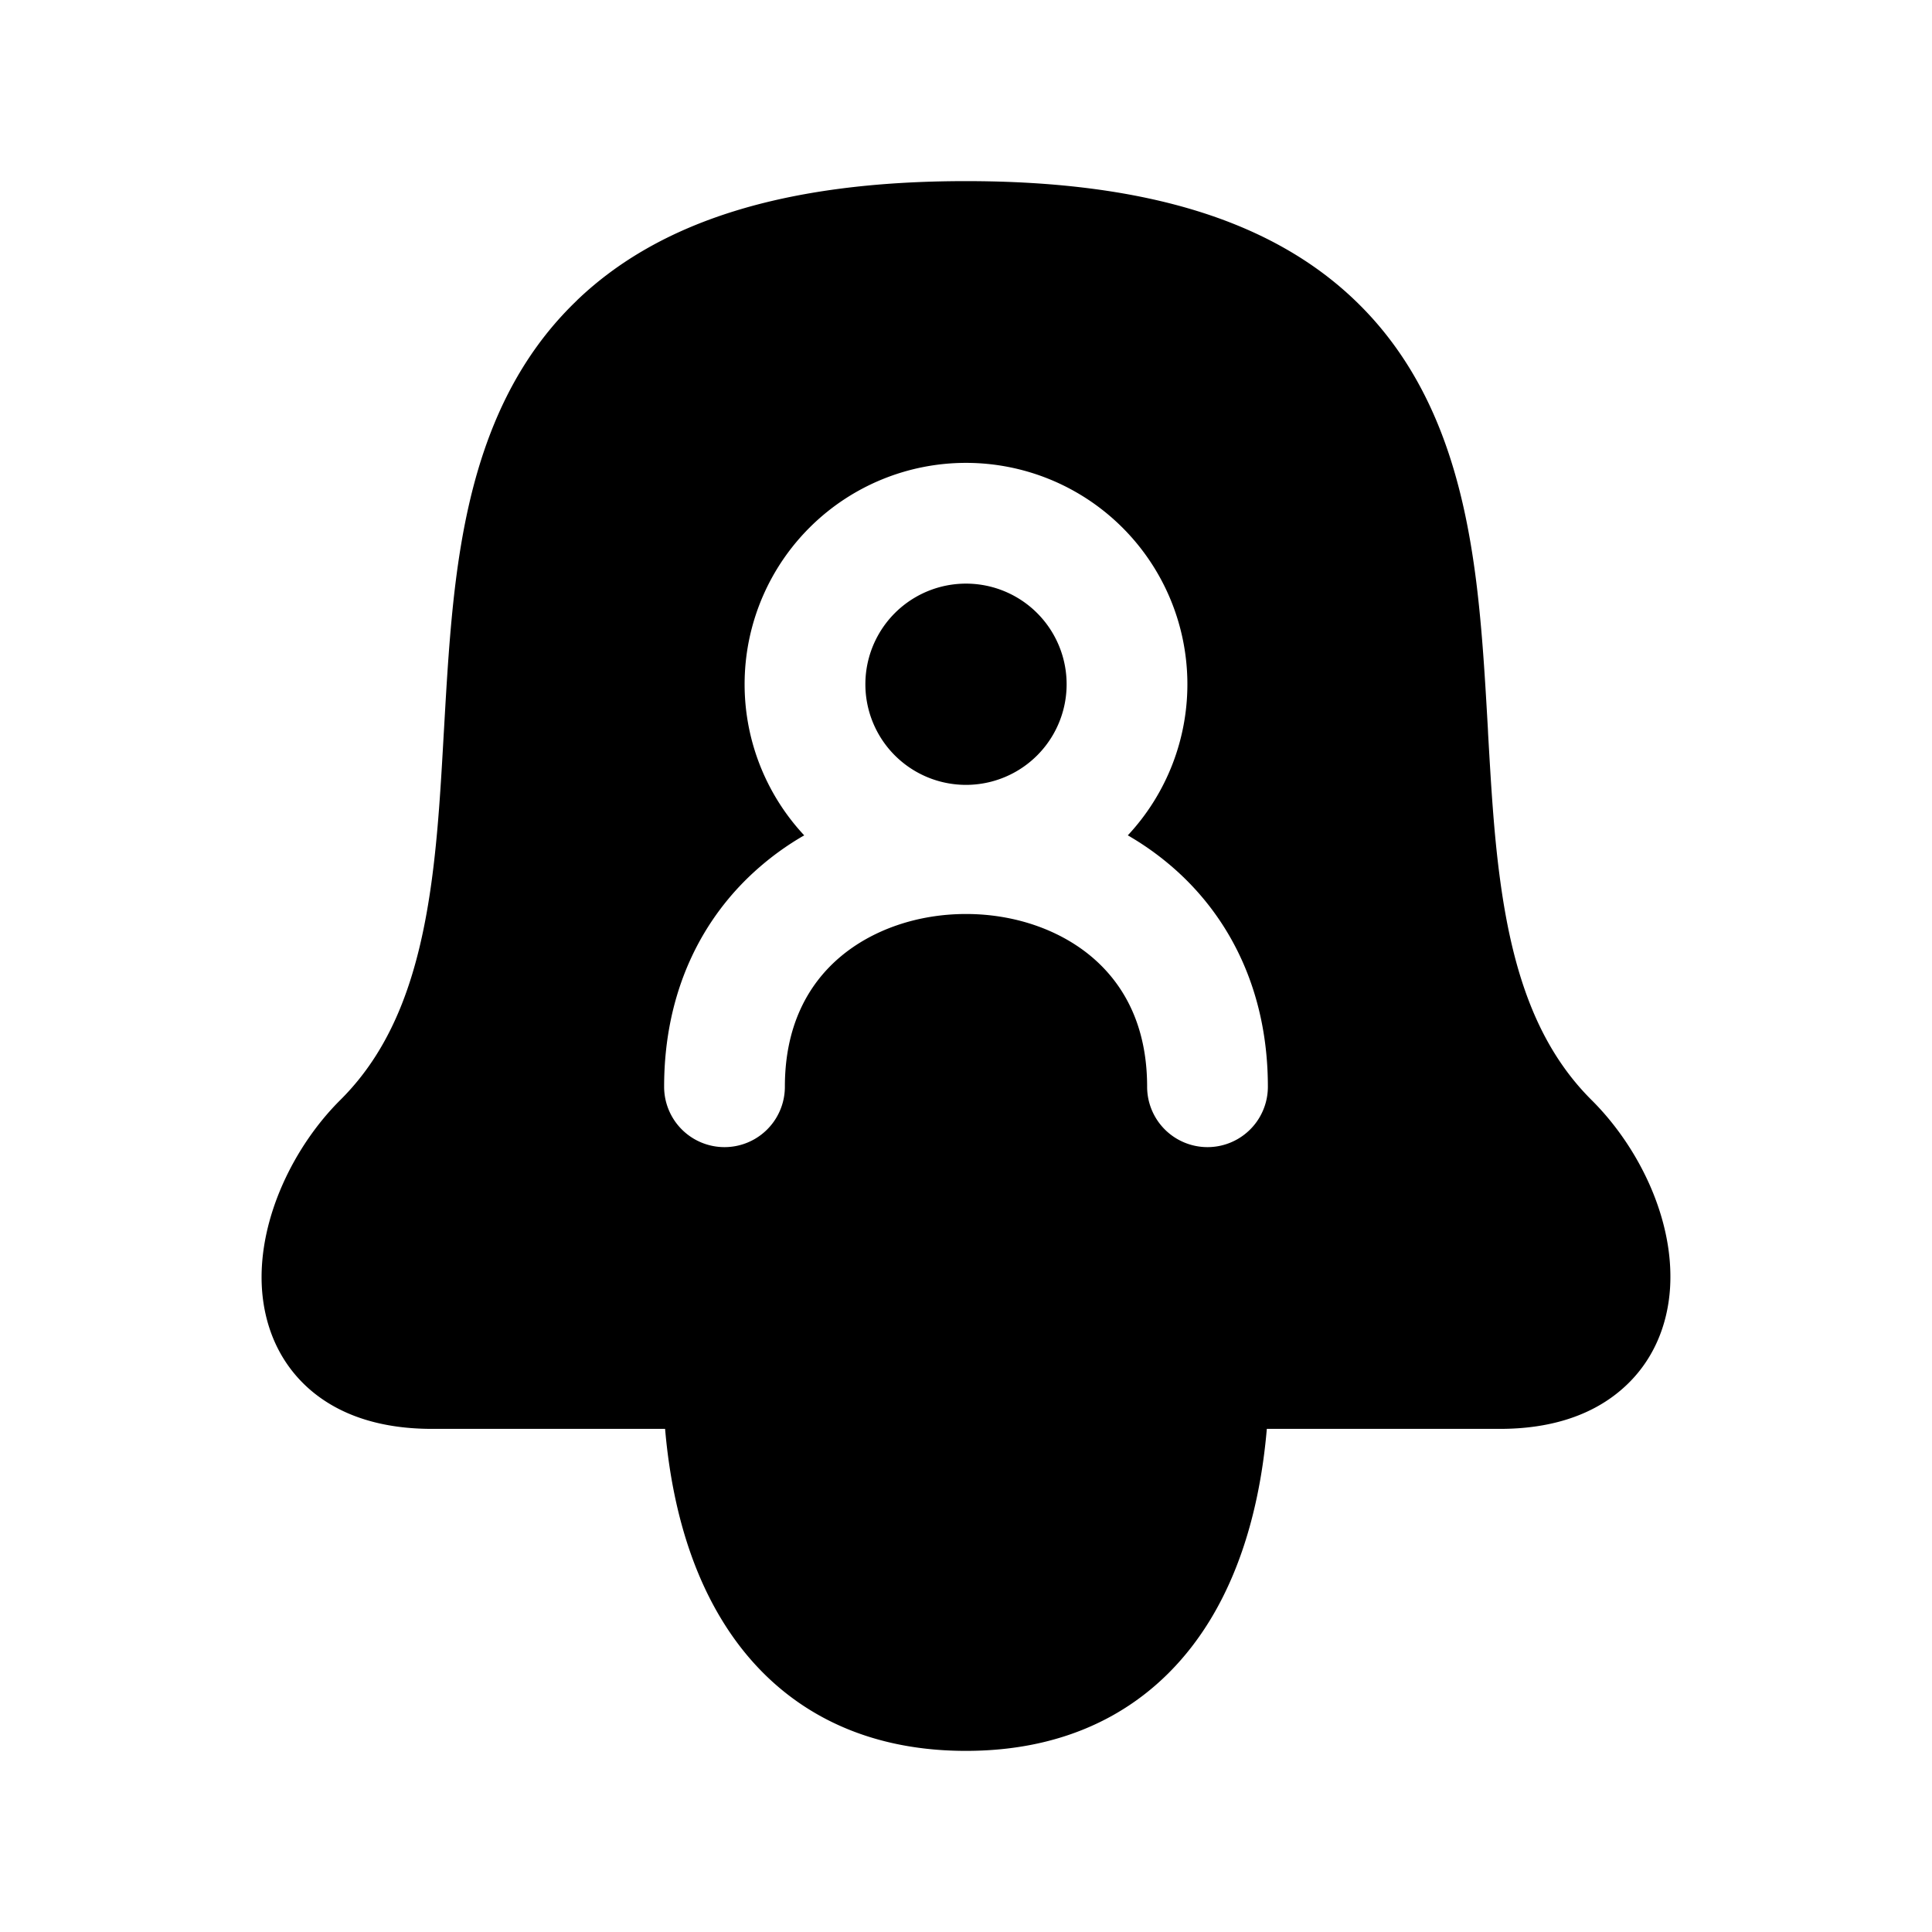 <svg width="24" height="24" fill="currentColor" viewBox="0 0 24 24" xmlns="http://www.w3.org/2000/svg"><path d="M10.75 8.5a1.25 1.25 0 1 1 2.5 0 1.25 1.25 0 0 1-2.5 0"/><path fill-rule="evenodd" d="M7.168 3.73c1.014-.971 2.562-1.48 4.831-1.48 2.27 0 3.818.509 4.832 1.48 1.008.965 1.352 2.26 1.508 3.501.075.602.11 1.226.144 1.822l.003.066c.036.627.07 1.225.147 1.796.153 1.147.458 2.073 1.138 2.75.588.584 1.028 1.485.975 2.334-.028.448-.2.916-.603 1.263-.396.342-.923.488-1.51.488h-2.896c-.07.813-.27 1.654-.696 2.36-.592.98-1.588 1.64-3.042 1.64-1.453 0-2.449-.66-3.04-1.64-.427-.706-.627-1.547-.697-2.36H5.366c-.596 0-1.129-.148-1.526-.497-.403-.356-.566-.831-.588-1.28-.04-.846.405-1.742.976-2.309.68-.676.985-1.602 1.138-2.749.076-.571.111-1.169.146-1.796l.004-.066c.034-.596.069-1.22.144-1.822.156-1.241.5-2.536 1.508-3.5M12 5.75a2.75 2.75 0 0 0-2.01 4.627 3.52 3.52 0 0 0-.54.382c-.734.629-1.2 1.563-1.2 2.741a.75.75 0 0 0 1.5 0c0-.752.284-1.266.676-1.603.408-.35.977-.543 1.574-.543.597 0 1.166.193 1.574.543.392.337.676.85.676 1.603a.75.75 0 0 0 1.5 0c0-1.178-.466-2.112-1.2-2.741a3.555 3.555 0 0 0-.54-.382A2.75 2.75 0 0 0 12 5.75"/></svg>